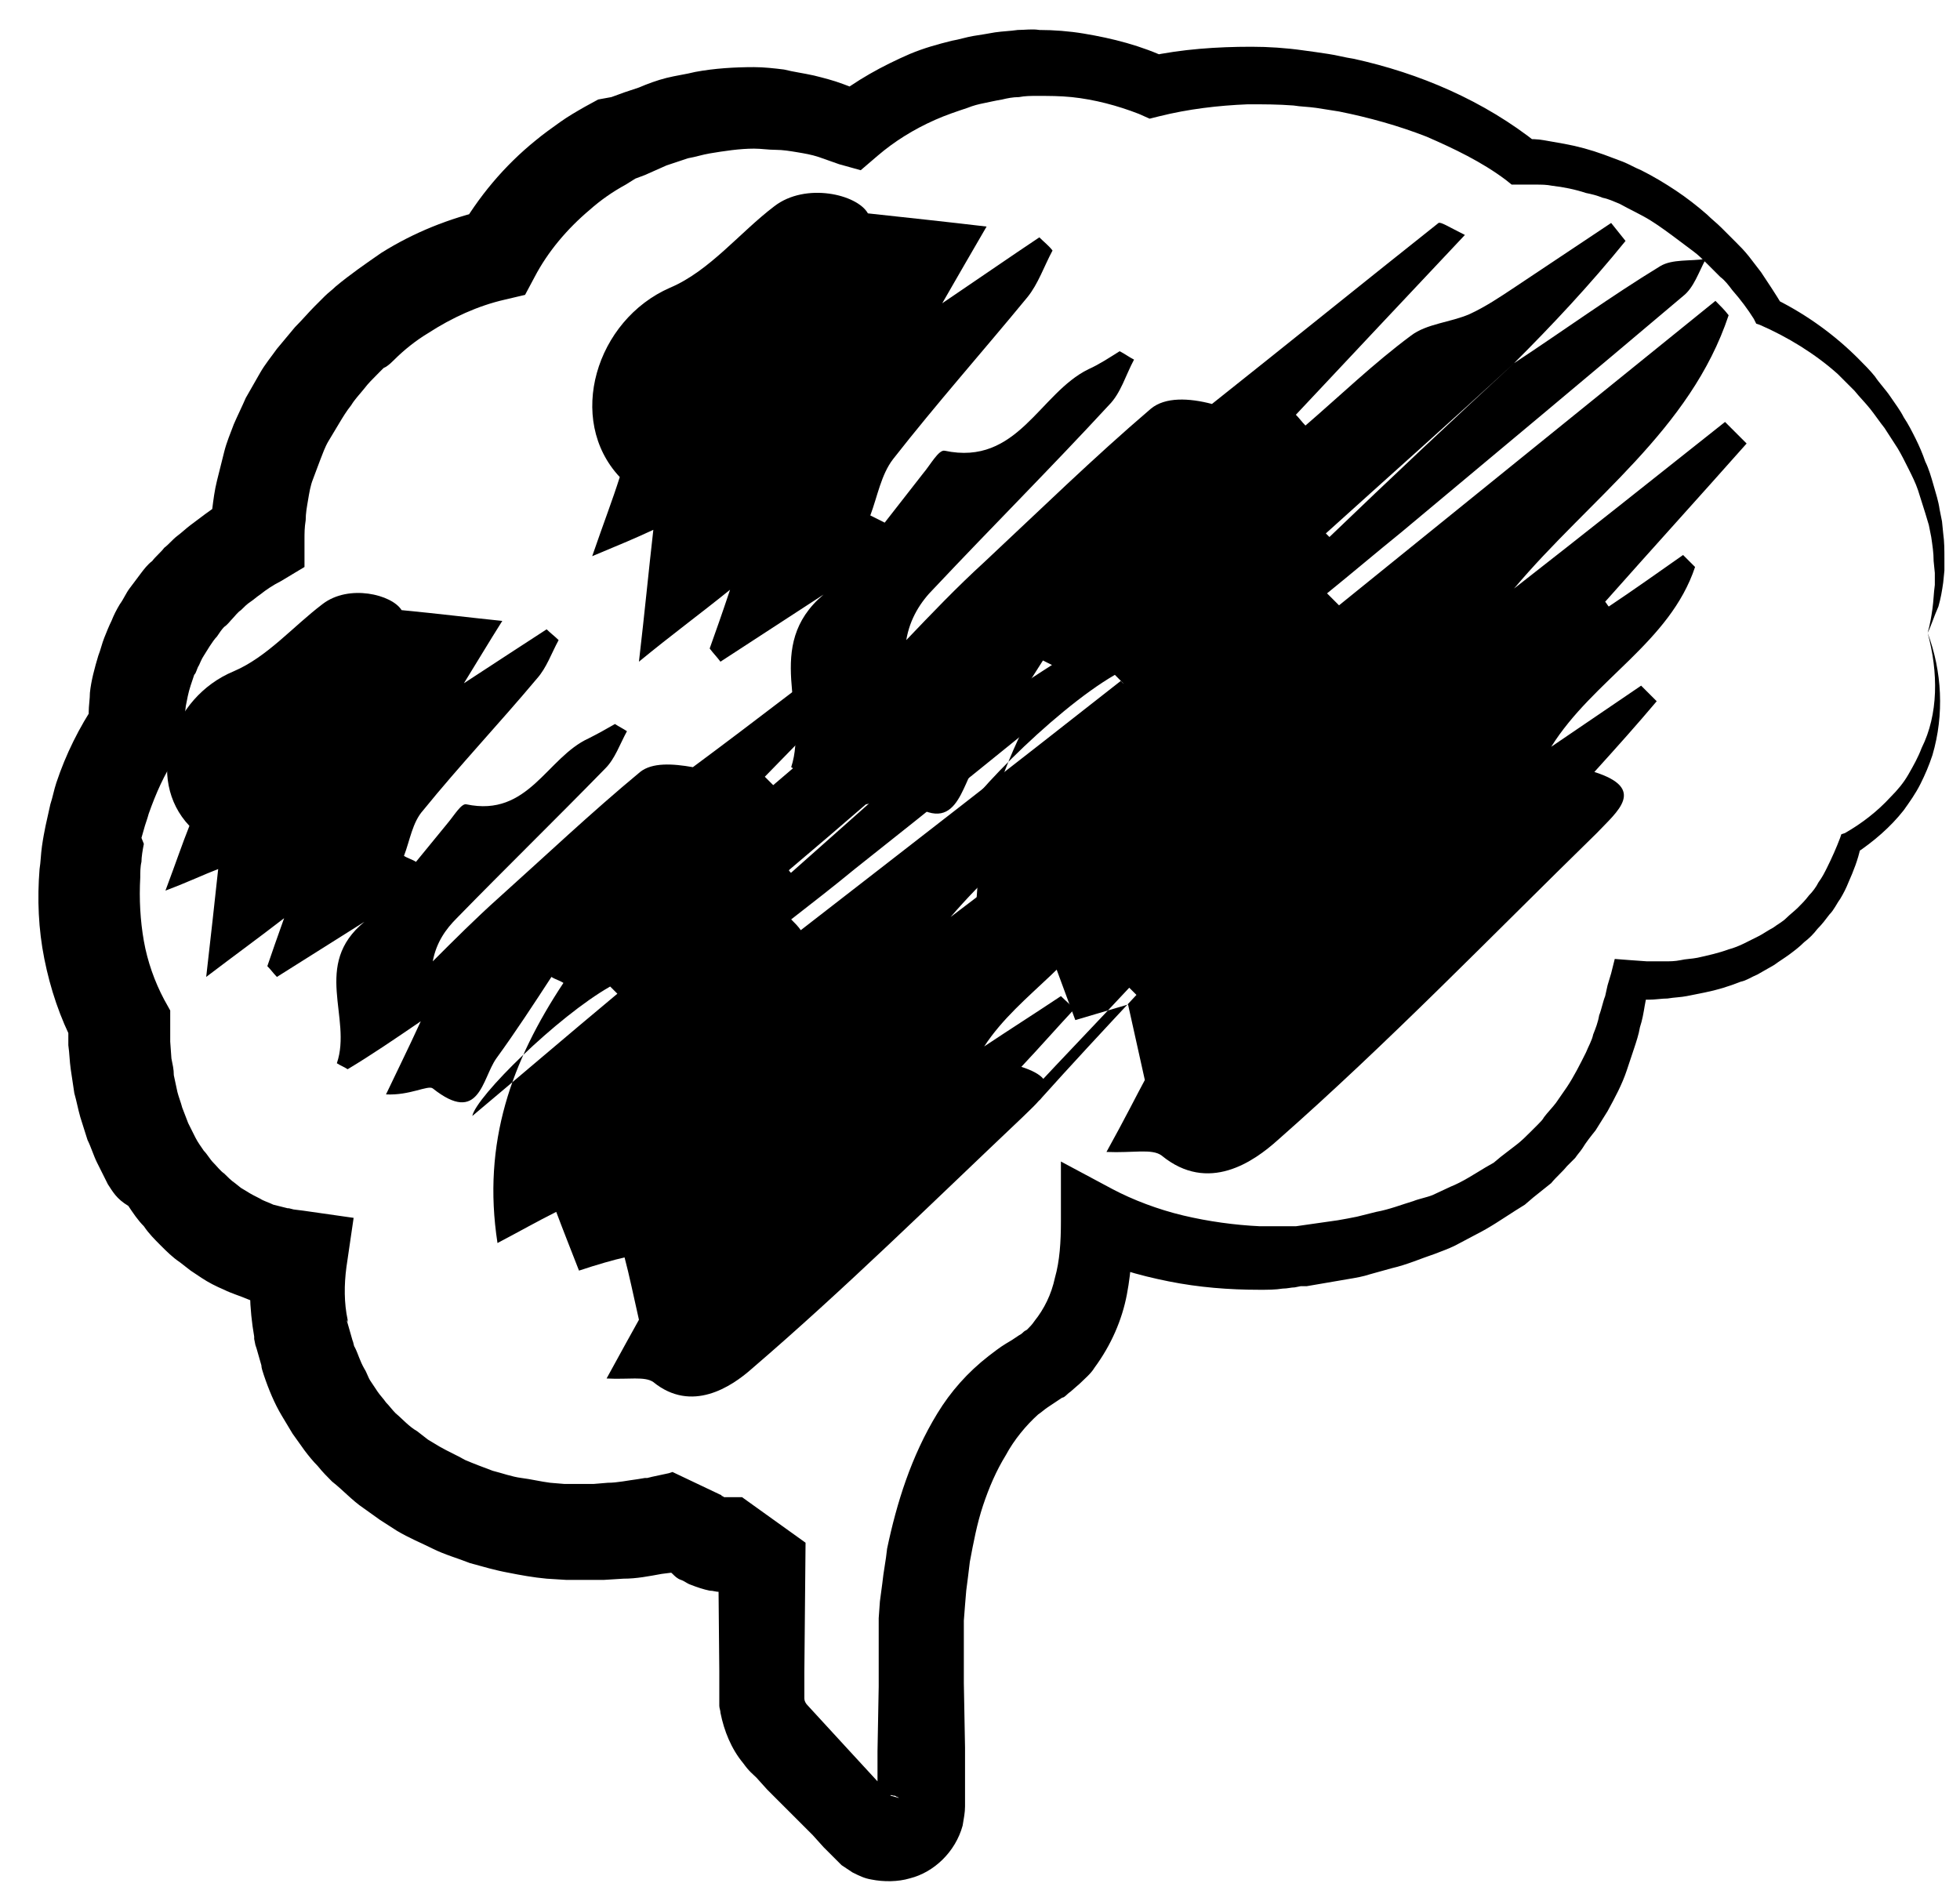 <?xml version="1.0" encoding="utf-8"?>
<!-- Generator: Adobe Illustrator 18.0.0, SVG Export Plug-In . SVG Version: 6.00 Build 0)  -->
<!DOCTYPE svg PUBLIC "-//W3C//DTD SVG 1.1//EN" "http://www.w3.org/Graphics/SVG/1.1/DTD/svg11.dtd">
<svg version="1.1" id="Layer_1" xmlns="http://www.w3.org/2000/svg" xmlns:xlink="http://www.w3.org/1999/xlink" x="0px" y="0px"
	 viewBox="0 0 163.5 158" enable-background="new 0 0 163.5 158" xml:space="preserve">
<g>
	<path d="M126.3,30.3c4.1-2.7,8.1-5.6,12.2-8.1c1-0.6,2.5-0.4,3.8-0.6c-0.6,1.1-1,2.4-1.9,3.1c-7.8,6.6-15.6,13.1-23.5,19.7
		c-2.1,1.7-4.1,3.4-6.2,5.1c0.3,0.3,0.7,0.7,1,1c10.5-8.5,20.9-16.9,31.4-25.4c0.4,0.4,0.8,0.8,1.1,1.2
		c-3.2,9.6-11.6,15.3-17.9,22.8c5.9-4.6,11.8-9.3,17.6-13.9c0.6,0.6,1.2,1.2,1.8,1.8c-3.9,4.4-7.9,8.8-11.8,13.2
		c0.1,0.1,0.2,0.3,0.3,0.4c2.1-1.4,4.2-2.9,6.2-4.3c0.3,0.3,0.7,0.7,1,1c-2.1,6.3-8.5,9.4-12,15c2.5-1.7,5-3.4,7.5-5.1
		c0.4,0.4,0.9,0.9,1.3,1.3c-1.6,1.9-3.3,3.8-5.2,5.9c4.4,1.4,1.9,3.3,0.2,5.1c-8.8,8.6-17.4,17.5-26.6,25.6c-2,1.8-5.8,4.5-9.7,1.3
		c-0.8-0.6-2.4-0.2-4.6-0.3c1.5-2.7,2.6-4.9,3.2-6c-0.6-2.7-1-4.5-1.4-6.3c-1,0.3-2.7,0.8-4.4,1.3c-0.8-2.2-1.5-4-2.2-6
		c-1.9,1-3.5,1.9-5.7,3.2c-1.5-10.2,1.4-18.6,6.4-26.6c-0.4-0.2-0.8-0.4-1.2-0.6c-1.8,2.8-3.5,5.6-5.4,8.3c-1.5,2.1-1.7,6.8-6.3,3.1
		c-0.5-0.4-2.2,0.8-4.6,0.7c1-2.3,2.1-4.6,3.4-7.5c-2.6,1.8-4.9,3.4-7.1,4.9c-0.3-0.2-0.7-0.4-1-0.6c1.5-4.6-2.4-10.1,2.7-14.4
		c-2.9,1.9-5.7,3.7-8.6,5.6c-0.3-0.4-0.6-0.7-0.9-1.1c0.5-1.4,1-2.8,1.7-4.9c-2.6,2.1-4.8,3.7-7.6,6c0.5-4.3,0.8-7.5,1.2-11
		c-1.5,0.7-2.7,1.2-5.1,2.2c1-2.9,1.7-4.7,2.3-6.6c-4.5-4.8-2-13.1,4.2-15.8c3.3-1.4,5.8-4.6,8.7-6.8c2.6-2,6.9-1,7.8,0.6
		c3.7,0.4,6.5,0.7,9.9,1.1c-1.4,2.4-2.2,3.8-3.7,6.4c3.4-2.3,5.7-3.9,8.1-5.5c0.4,0.4,0.8,0.7,1.1,1.1c-0.7,1.3-1.2,2.8-2.1,3.9
		c-3.7,4.5-7.6,8.9-11.2,13.5c-1,1.3-1.3,3.1-1.9,4.7c0.4,0.2,0.8,0.4,1.2,0.6c1.1-1.4,2.1-2.7,3.2-4.1c0.6-0.7,1.3-2,1.8-1.9
		c6.1,1.3,7.9-4.8,12-6.8c0.9-0.4,1.8-1,2.6-1.5c0.4,0.2,0.8,0.5,1.2,0.7c-0.7,1.3-1.1,2.8-2.1,3.8c-4.8,5.2-9.8,10.2-14.6,15.3
		c-1.1,1.1-2,2.5-2.3,4.3c2.1-2.2,4.2-4.4,6.5-6.5c4.6-4.3,9.1-8.7,13.9-12.8c1.2-1,3.2-0.9,5.1-0.4c6.3-5,12.6-10.1,18.9-15.1
		c0.2-0.1,0.8,0.3,2.2,1c-4.9,5.2-9.5,10.1-14.1,15c0.3,0.3,0.5,0.6,0.8,0.9c2.9-2.5,5.7-5.2,8.8-7.5c1.3-1,3.3-1.1,4.9-1.8
		c1.3-0.6,2.5-1.4,3.7-2.2c2.7-1.8,5.4-3.6,8.1-5.4c0.4,0.5,0.8,1,1.2,1.5C132.6,23.8,129.5,27.1,126.3,30.3
		c-5.2,4.8-10.5,9.5-15.7,14.2c0.1,0.1,0.2,0.2,0.3,0.3C116,39.9,121.1,35.1,126.3,30.3z M93.7,57c-0.2-0.2-0.5-0.5-0.7-0.7
		c-5.2,3-13.2,11.2-13.6,13.2C83.8,65.6,88.8,61.3,93.7,57z M94.8,83c-0.2-0.2-0.4-0.4-0.6-0.6c-2.7,2.9-5.5,5.8-8.2,8.7
		c0.2,0.2,0.5,0.4,0.7,0.7C89.3,88.9,92,86,94.8,83z"/>
</g>
<g>
	<g>
		<path d="M160.8,52.8c0.2-0.7,0.3-1.3,0.4-2c0.1-0.7,0.1-1.3,0.2-2l0-1l-0.1-1c0-0.7-0.1-1.3-0.2-2l-0.2-1l-0.3-1
			c-0.2-0.6-0.4-1.3-0.6-1.9c-0.2-0.6-0.5-1.2-0.8-1.8c-0.3-0.6-0.6-1.2-0.9-1.7c-0.4-0.6-0.7-1.1-1.1-1.7c-0.4-0.5-0.8-1.1-1.2-1.6
			c-0.4-0.5-0.9-1-1.3-1.5c-0.5-0.5-0.9-0.9-1.4-1.4c-1.9-1.7-4.2-3.1-6.5-4.1l-0.3-0.1l-0.2-0.4c-0.5-0.8-1.1-1.6-1.8-2.4
			c-0.3-0.4-0.6-0.8-1-1.1c-0.3-0.3-0.7-0.7-1.1-1.1c-0.4-0.4-0.7-0.7-1.1-1c-0.4-0.3-0.8-0.6-1.2-0.9c-0.8-0.6-1.6-1.2-2.4-1.7
			c-0.8-0.5-1.7-0.9-2.6-1.4c-0.5-0.2-0.9-0.4-1.4-0.5c-0.5-0.2-0.9-0.3-1.4-0.4c-0.9-0.3-1.9-0.5-2.8-0.6c-0.5-0.1-0.9-0.1-1.4-0.1
			c-0.5,0-0.9,0-1.4,0l-0.6,0l-0.5-0.4c-2-1.5-4.3-2.6-6.6-3.6c-2.3-0.9-4.8-1.6-7.3-2.1c-0.6-0.1-1.3-0.2-1.9-0.3
			c-0.7-0.1-1.3-0.1-1.9-0.2c-1.3-0.1-2.5-0.1-3.8-0.1c-2.5,0.1-5,0.4-7.4,1l-0.8,0.2l-0.9-0.4c-1.8-0.7-3.7-1.2-5.6-1.4
			c-1-0.1-1.9-0.1-2.9-0.1c-0.5,0-1,0-1.5,0.1c-0.5,0-1,0.1-1.4,0.2c-0.6,0.1-1,0.2-1.5,0.3c-0.5,0.1-0.9,0.2-1.4,0.4
			c-0.9,0.3-1.8,0.6-2.7,1c-1.8,0.8-3.4,1.8-4.8,3l-1.4,1.2L70,13.7c-0.6-0.2-1.1-0.4-1.7-0.6c-0.6-0.2-1.2-0.3-1.8-0.4
			c-0.6-0.1-1.2-0.2-1.8-0.2c-0.6,0-1.2-0.1-1.8-0.1c-1.2,0-2.5,0.2-3.7,0.4c-0.6,0.1-1.2,0.3-1.8,0.4c-0.6,0.2-1.2,0.4-1.8,0.6
			l-0.9,0.4l-0.9,0.4L53,14.9l-0.8,0.5c-1.1,0.6-2.1,1.3-3,2.1c-1.9,1.6-3.5,3.5-4.6,5.6l-0.8,1.5l-1.7,0.4
			c-2.2,0.5-4.4,1.5-6.4,2.8c-1,0.6-2,1.4-2.8,2.2c-0.2,0.2-0.4,0.4-0.7,0.6L32,30.7l-0.4,0.4c-0.5,0.5-0.9,0.9-1.2,1.3
			c-0.4,0.5-0.8,0.9-1.1,1.4c-0.4,0.5-0.7,1-1,1.5c-0.3,0.5-0.6,1-0.9,1.5c-0.3,0.5-0.5,1.1-0.7,1.6c-0.2,0.5-0.4,1.1-0.6,1.6
			c-0.2,0.5-0.3,1.1-0.4,1.7c-0.1,0.6-0.2,1.1-0.2,1.7c-0.1,0.6-0.1,1.1-0.1,1.6l0,2.3l-2,1.2c-0.6,0.3-1.2,0.7-1.7,1.1
			c-0.3,0.2-0.5,0.4-0.8,0.6c-0.3,0.2-0.5,0.4-0.8,0.7c-0.3,0.2-0.5,0.5-0.7,0.7c-0.2,0.2-0.4,0.5-0.7,0.7c-0.2,0.2-0.4,0.5-0.6,0.8
			c-0.2,0.2-0.4,0.5-0.6,0.8c-0.2,0.3-0.3,0.5-0.5,0.8c-0.2,0.3-0.3,0.6-0.4,0.8c-0.2,0.3-0.2,0.6-0.4,0.8c-0.1,0.3-0.2,0.6-0.3,0.9
			c-0.2,0.6-0.3,1.2-0.4,1.7l-0.1,0.9l0,0.9l0,1.4l-0.7,1c-1,1.5-1.7,3.1-2.3,4.8c-0.1,0.4-0.3,0.9-0.4,1.3l-0.2,0.7L12,70.4
			c-0.1,0.5-0.2,1.1-0.2,1.5c-0.1,0.4-0.1,0.9-0.1,1.3c-0.1,1.8,0,3.6,0.3,5.3c0.3,1.7,0.9,3.4,1.7,4.9l0.5,0.9l0,1.2l0,1.4l0.1,1.4
			c0.1,0.5,0.2,0.9,0.2,1.4c0.1,0.5,0.2,0.9,0.3,1.4c0.1,0.4,0.3,0.9,0.4,1.3l0.5,1.3l0.6,1.2c0.2,0.4,0.5,0.8,0.7,1.1
			c0.3,0.3,0.5,0.7,0.8,1c0.3,0.3,0.6,0.7,0.9,0.9c0.3,0.3,0.6,0.6,0.9,0.8l0.5,0.4l0.5,0.3c0.3,0.2,0.7,0.4,1.1,0.6
			c0.3,0.2,0.7,0.3,1.1,0.5c0.4,0.1,0.8,0.2,1.2,0.3l0,0l0,0l0,0l0,0c0.2,0-0.3,0-0.2,0l0.1,0l0.2,0l0.4,0.1l0.8,0.1l4.2,0.6
			l-0.6,4.1c-0.2,1.5-0.2,3,0.1,4.4l0,0.1l0,0.1l0,0l0,0l0,0c0-0.1,0.1,0.2-0.1-0.2l0.1,0.3l0.2,0.7l0.2,0.7
			c0.1,0.2,0.1,0.5,0.2,0.6c0.3,0.6,0.4,1.1,0.8,1.8c0.2,0.3,0.3,0.7,0.5,1l0.6,0.9c0.2,0.3,0.5,0.6,0.7,0.9
			c0.3,0.3,0.5,0.6,0.8,0.9c0.6,0.5,1.1,1.1,1.8,1.5l0.9,0.7l1,0.6c0.7,0.4,1.4,0.7,2.1,1.1c0.7,0.3,1.5,0.6,2.3,0.9
			c0.8,0.2,1.6,0.5,2.4,0.6c0.8,0.1,1.6,0.3,2.4,0.4l1.2,0.1c0.4,0,0.8,0,1.2,0c0.4,0,0.8,0,1.2,0l1.2-0.1c0.8,0,1.7-0.2,2.5-0.3
			l0.6-0.1l0.2,0c0,0-0.2,0.1-0.1,0l0,0l0,0l0,0l0.1,0l0.4-0.1l1.4-0.3l0.3-0.1l4,1.9c0.1,0,0.1,0.1,0.1,0.1c0,0,0,0,0,0
			c0,0,0,0,0,0c0,0,0,0,0,0c0,0,0,0,0,0c0,0,0.1,0,0.2,0.1c0,0,0.1,0,0.1,0c0,0,0.1,0,0.2,0c0.1,0,0.2,0,0.4,0c0.1,0,0.3,0,0.5,0
			l0.2,0c0,0,0.2,0,0.1,0l5.3,3.8l-0.1,10.8l0,1.4l0,0.6l0,0.1c0,0,0,0,0,0l0,0c0,0,0,0.1,0,0.1c0,0.2,0.1,0.4,0.3,0.6l3.4,3.7
			l3.5,3.8L75,150l0.1,0.1l0,0l0,0c-0.1-0.1-0.2-0.2-0.3-0.2c-0.1-0.1-0.2-0.1-0.3-0.1c-0.2-0.1-0.4,0-0.6,0
			c-0.3,0.1-0.6,0.4-0.7,0.8c0,0.1,0,0.2,0,0.2c0,0,0,0,0,0l0-0.1l0-0.2l0-0.3l0-1.4l0-2.7l0.1-5.4l0-2.7l0-1.4l0-0.2l0-0.3l0-0.1
			l0-0.3l0-0.7l0.1-1.4l0.2-1.5c0.1-1,0.3-1.9,0.4-2.9c0.8-3.8,2-7.7,4.2-11.3c1.1-1.8,2.5-3.4,4.3-4.8c0.4-0.3,0.9-0.7,1.4-1
			l0.5-0.3l0.6-0.4c0.2-0.1,0.3-0.2,0.4-0.3c0.1-0.1,0.2-0.1,0.3-0.2c0.2-0.2,0.4-0.4,0.6-0.7c0.8-1,1.4-2.2,1.7-3.6
			c0.4-1.4,0.5-3,0.5-4.7l0-5l4.3,2.3c1.7,0.9,3.8,1.7,5.9,2.2c2.1,0.5,4.3,0.8,6.4,0.9c0.5,0,1.1,0,1.6,0c0.3,0,0.5,0,0.8,0l0.4,0
			l0,0c-0.2,0-0.1,0-0.1,0l0,0l0,0l0.1,0l0.2,0l3.5-0.5c0.6-0.1,1.1-0.2,1.6-0.3l1.6-0.4c1.1-0.2,2.1-0.6,3.1-0.9
			c0.5-0.2,1.1-0.3,1.6-0.5l1.5-0.7c1-0.4,1.9-1,2.9-1.6l0.7-0.4l0.6-0.5l1.3-1c0.4-0.3,0.8-0.7,1.2-1.1l0.6-0.6
			c0.2-0.2,0.4-0.4,0.5-0.6c0.3-0.4,0.7-0.8,1-1.2l0.9-1.3c0.6-0.9,1.1-1.9,1.6-2.9c0.2-0.5,0.5-1,0.6-1.5c0.2-0.5,0.4-1,0.5-1.6
			c0.2-0.5,0.3-1.1,0.5-1.6l0.2-0.9l0.3-1l0.3-1.2l1.3,0.1l1.4,0.1c0.5,0,0.9,0,1.4,0c0.5,0,0.9,0,1.4-0.1c0.4-0.1,0.9-0.1,1.4-0.2
			c0.9-0.2,1.8-0.4,2.6-0.7c0.4-0.1,0.9-0.3,1.3-0.5c0.4-0.2,0.8-0.4,1.2-0.6c0.4-0.2,0.8-0.5,1.2-0.7c0.4-0.3,0.8-0.5,1.1-0.8
			c0.3-0.3,0.7-0.6,1-0.9c0.3-0.3,0.6-0.6,0.9-1c0.3-0.3,0.6-0.7,0.8-1.1c0.3-0.4,0.5-0.8,0.7-1.2c0.4-0.8,0.8-1.7,1.1-2.5l0.1-0.3
			l0.3-0.1c1.4-0.8,2.7-1.8,3.8-3c0.6-0.6,1.1-1.2,1.5-1.9c0.4-0.7,0.8-1.4,1.1-2.2C161.7,59.6,161.7,56.1,160.8,52.8z M160.8,52.8
			c1.2,3.2,1.4,6.8,0.4,10.2c-0.3,0.9-0.6,1.6-1,2.4c-0.4,0.8-0.9,1.5-1.4,2.2c-1.1,1.4-2.5,2.6-4,3.6l0.4-0.5c-0.2,1-0.6,2-1,2.9
			c-0.2,0.5-0.4,0.9-0.7,1.4c-0.3,0.4-0.5,0.9-0.9,1.3c-0.3,0.4-0.6,0.8-1,1.2c-0.3,0.4-0.7,0.8-1.1,1.1c-0.4,0.4-0.8,0.7-1.2,1
			c-0.4,0.3-0.9,0.6-1.3,0.9c-0.5,0.3-0.9,0.5-1.4,0.8c-0.5,0.2-0.9,0.5-1.4,0.6c-1,0.4-2,0.7-3,0.9c-0.5,0.1-1,0.2-1.5,0.3
			c-0.5,0.1-1,0.1-1.6,0.2c-0.5,0-1,0.1-1.6,0.1l-1.6,0l1.6-1.1l-0.3,1.6c-0.1,0.6-0.2,1.2-0.4,1.8c-0.1,0.6-0.3,1.2-0.5,1.8
			c-0.2,0.6-0.4,1.2-0.6,1.8c-0.4,1.2-1,2.3-1.6,3.4l-1,1.6c-0.4,0.5-0.8,1-1.1,1.5c-0.2,0.3-0.4,0.5-0.6,0.8l-0.7,0.7
			c-0.4,0.5-0.9,0.9-1.3,1.4l-1.5,1.2l-0.7,0.6l-0.8,0.5c-1.1,0.7-2.1,1.4-3.3,2l-1.7,0.9c-0.6,0.3-1.2,0.5-1.7,0.7
			c-1.2,0.4-2.3,0.9-3.6,1.2l-1.8,0.5c-0.6,0.2-1.2,0.3-1.8,0.4l-3.5,0.6l-0.2,0l-0.1,0l-0.2,0l-0.5,0.1c-0.3,0-0.6,0.1-1,0.1
			c-0.6,0.1-1.3,0.1-1.9,0.1c-2.6,0-5.1-0.2-7.6-0.7c-2.5-0.5-5-1.2-7.4-2.4l4.3-2.6c0.1,1.9,0,4-0.4,6.1c-0.4,2.1-1.3,4.2-2.7,6.1
			c-0.3,0.5-0.8,0.9-1.2,1.3l-0.8,0.7c-0.3,0.2-0.5,0.5-0.7,0.5l-1.2,0.8c-0.3,0.2-0.5,0.4-0.8,0.6c-1,0.9-2,2.1-2.7,3.4
			c-0.8,1.3-1.4,2.7-1.9,4.2c-0.5,1.5-0.8,3.1-1.1,4.7c-0.1,0.8-0.2,1.7-0.3,2.4l-0.1,1.2l-0.1,1.3l0,0.7l0,0.3l0,0.1l0,0
			c0,0.2,0-0.2,0-0.2l0,0l0,0.2l0,1.4l0,2.7l0.1,5.4l0,2.7l0,1.4l0,0.3l0,0.2l0,0.1l0,0.2c0,0.5-0.1,1-0.2,1.6
			c-0.6,2.2-2.4,3.9-4.4,4.4c-1,0.3-2.2,0.3-3.2,0.1c-0.6-0.1-1-0.3-1.6-0.6c-0.3-0.2-0.6-0.4-0.9-0.6l-0.1-0.1l-0.1-0.1l-0.1-0.1
			l-0.1-0.1l-0.3-0.3l-0.1-0.1l-0.2-0.2l-0.5-0.5l-0.9-1l-1.9-1.9l-1.9-1.9l-0.9-1c-0.3-0.3-0.6-0.5-1.1-1.2c-1-1.2-1.6-2.7-1.9-4.2
			c0-0.2-0.1-0.4-0.1-0.6l0-0.4l0-0.3l0-0.8l0-1.4l-0.1-10.8l5.3,3.8c-0.4,0.1-0.6,0.2-0.8,0.2c-0.2,0.1-0.5,0.1-0.7,0.1
			c-0.5,0.1-0.9,0.1-1.4,0.2c-0.5,0-1,0-1.5,0c-0.2,0-0.5,0-0.8-0.1c-0.3,0-0.5-0.1-0.8-0.1c-0.5-0.1-1.1-0.3-1.6-0.5
			c-0.3-0.1-0.5-0.3-0.8-0.4c-0.3-0.1-0.5-0.3-0.7-0.5c-0.2-0.2-0.5-0.4-0.7-0.5c-0.2-0.2-0.4-0.4-0.6-0.6c-0.4-0.4-0.7-0.9-1-1.3
			l4.4,1.8l-1.4,0.3l-0.3,0.1l-0.3,0.1l-0.2,0l-0.8,0.1c-1.1,0.2-2.1,0.4-3.2,0.4l-1.6,0.1c-0.5,0-1.1,0-1.6,0c-0.5,0-1.1,0-1.6,0
			l-1.6-0.1c-1.1-0.1-2.2-0.3-3.2-0.5c-1.1-0.2-2.1-0.5-3.2-0.8c-1-0.4-2.1-0.7-3.1-1.2c-1-0.5-2-0.9-3-1.5l-1.4-0.9l-1.4-1
			c-0.9-0.6-1.7-1.5-2.6-2.2c-0.4-0.4-0.8-0.8-1.2-1.3c-0.4-0.4-0.8-0.9-1.1-1.3l-1-1.4c-0.3-0.5-0.6-1-0.9-1.5
			c-0.6-1-1.1-2.2-1.5-3.4c-0.1-0.3-0.2-0.6-0.2-0.8l-0.2-0.7l-0.2-0.7l-0.1-0.3l-0.1-0.5l0-0.2c-0.4-2.3-0.5-4.8-0.1-7.1l3.6,4.8
			l-0.8-0.1l-0.4-0.1l-0.2,0l-0.1,0l-0.3,0l0,0l0,0l-0.1,0c-0.7-0.2-1.4-0.3-2.1-0.6c-0.7-0.3-1.4-0.5-2-0.8c-0.7-0.3-1.3-0.6-1.9-1
			l-0.9-0.6l-0.9-0.7c-0.6-0.4-1.1-0.9-1.6-1.4c-0.5-0.5-1-1-1.4-1.6c-0.5-0.5-0.9-1.1-1.3-1.7C9.7,100,9.4,99.4,9,98.8
			c-0.3-0.6-0.6-1.2-0.9-1.8c-0.3-0.6-0.5-1.3-0.8-1.9c-0.2-0.6-0.4-1.3-0.6-1.9c-0.2-0.7-0.3-1.3-0.5-2c-0.1-0.7-0.2-1.3-0.3-2
			c-0.1-0.7-0.1-1.3-0.2-2l0-2l0.5,2c-1.2-2.3-2-4.7-2.5-7.2c-0.5-2.5-0.6-5-0.4-7.5c0.1-0.6,0.1-1.2,0.2-1.9
			c0.1-0.7,0.2-1.2,0.3-1.7L4,68l0.2-0.9c0.2-0.6,0.3-1.2,0.5-1.8c0.8-2.4,1.9-4.6,3.3-6.7L7.4,61l0-1.6c0-0.5,0.1-1.1,0.1-1.6
			c0.1-1,0.4-2.1,0.7-3.1c0.2-0.5,0.3-1,0.5-1.5c0.2-0.5,0.4-1,0.6-1.4c0.2-0.5,0.4-0.9,0.7-1.4c0.3-0.4,0.5-0.9,0.8-1.3
			c0.3-0.4,0.6-0.8,0.9-1.2c0.3-0.4,0.6-0.8,1-1.1c0.3-0.4,0.7-0.7,1-1.1c0.4-0.3,0.7-0.7,1.1-1c0.4-0.3,0.7-0.6,1.1-0.9
			c0.4-0.3,0.8-0.6,1.2-0.9c0.8-0.6,1.6-1.1,2.5-1.5L17.5,45c0-0.8,0.1-1.7,0.2-2.5c0.1-0.8,0.2-1.6,0.4-2.4
			c0.2-0.8,0.4-1.6,0.6-2.4c0.2-0.8,0.5-1.5,0.8-2.3c0.3-0.7,0.7-1.5,1-2.2c0.4-0.7,0.8-1.4,1.2-2.1c0.4-0.7,0.9-1.3,1.4-2
			c0.5-0.6,1-1.2,1.5-1.8c0.6-0.6,1.2-1.3,1.6-1.7l0.4-0.4l0.5-0.5c0.3-0.3,0.6-0.5,0.9-0.8c1.2-1,2.5-1.9,3.8-2.8
			c2.7-1.7,5.7-2.9,8.8-3.6l-2.4,1.9c1.7-3,3.9-5.6,6.5-7.7c0.6-0.5,1.3-1,2-1.5c0.7-0.5,1.4-0.9,2.1-1.3l1.1-0.6L51,8.1l1.1-0.4
			l1.2-0.4C54,7,54.8,6.7,55.6,6.5C56.4,6.3,57.2,6.2,58,6c1.6-0.3,3.3-0.4,4.9-0.4c0.8,0,1.7,0.1,2.5,0.2C66.2,6,67,6.1,67.9,6.3
			c0.8,0.2,1.6,0.4,2.4,0.7c0.8,0.3,1.6,0.6,2.4,0.9l-3.3,0.4c2-1.6,4.2-2.8,6.5-3.8c1.2-0.5,2.3-0.8,3.5-1.1
			c0.6-0.1,1.2-0.3,1.8-0.4c0.6-0.1,1.3-0.2,1.8-0.3c0.7-0.1,1.2-0.1,1.9-0.2c0.6,0,1.2-0.1,1.8,0c1.2,0,2.5,0.1,3.7,0.3
			c2.4,0.4,4.8,1,7.1,2.1l-1.7-0.2c2.8-0.6,5.7-0.8,8.6-0.8c1.4,0,2.9,0.1,4.3,0.3c0.7,0.1,1.5,0.2,2.1,0.3c0.7,0.1,1.4,0.3,2.1,0.4
			c5.5,1.2,10.9,3.5,15.4,7.1l-1.2-0.4c0.6,0,1.2,0,1.7,0.1c0.6,0.1,1.1,0.2,1.7,0.3c1.1,0.2,2.2,0.5,3.3,0.9
			c0.5,0.2,1.1,0.4,1.6,0.6c0.5,0.2,1,0.5,1.5,0.7c1,0.5,2,1.1,2.9,1.7c0.9,0.6,1.8,1.3,2.6,2c0.4,0.4,0.8,0.7,1.2,1.1
			c0.4,0.4,0.8,0.8,1.2,1.2c0.4,0.4,0.7,0.7,1.1,1.2c0.3,0.4,0.7,0.9,1,1.3c0.6,0.9,1.2,1.8,1.8,2.8l-0.5-0.5c2.6,1.3,4.9,3,6.8,4.9
			c0.5,0.5,1,1,1.4,1.5c0.4,0.6,0.9,1.1,1.3,1.7c0.4,0.6,0.8,1.1,1.1,1.7c0.4,0.6,0.7,1.2,1,1.8c0.3,0.6,0.6,1.3,0.8,1.9
			c0.3,0.6,0.5,1.3,0.7,2c0.2,0.7,0.4,1.3,0.5,2l0.2,1l0.1,1c0.1,0.7,0.1,1.4,0.1,2.1l0,1l-0.1,1c-0.1,0.7-0.2,1.3-0.4,2
			C161.3,51.5,161.1,52.2,160.8,52.8z"/>
	</g>
</g>
<path d="M79.2,61c3.5-2.2,6.9-4.5,10.4-6.7c0.9-0.5,2.2-0.3,3.3-0.5c-0.5,0.9-0.9,1.9-1.6,2.6c-6.6,5.4-13.3,10.8-20,16.1
	c-1.7,1.4-3.5,2.8-5.3,4.2c0.3,0.3,0.6,0.6,0.8,0.9c8.9-6.9,17.8-13.8,26.7-20.8c0.3,0.3,0.6,0.7,1,1c-2.8,7.9-9.9,12.5-15.2,18.7
	c5-3.8,10-7.6,15-11.4c0.5,0.5,1,1,1.5,1.5c-3.3,3.6-6.7,7.2-10,10.8c0.1,0.1,0.2,0.2,0.3,0.3c1.8-1.2,3.5-2.3,5.3-3.5
	c0.3,0.3,0.6,0.6,0.9,0.8c-1.8,5.2-7.2,7.7-10.2,12.3c2.1-1.4,4.3-2.8,6.4-4.2c0.4,0.4,0.8,0.7,1.1,1.1c-1.4,1.5-2.8,3.1-4.4,4.8
	c3.7,1.2,1.6,2.7,0.1,4.2c-7.5,7.1-14.8,14.3-22.6,21c-1.7,1.5-5,3.7-8.2,1.1c-0.7-0.5-2.1-0.2-3.9-0.3c1.2-2.2,2.2-4,2.7-4.9
	c-0.5-2.2-0.8-3.7-1.2-5.2c-0.9,0.2-2.3,0.6-3.8,1.1c-0.7-1.8-1.3-3.3-1.9-4.9c-1.6,0.8-3,1.6-4.9,2.6C40.2,95.3,42.7,88.5,47,82
	c-0.3-0.2-0.7-0.3-1-0.5c-1.5,2.3-3,4.6-4.6,6.8c-1.2,1.7-1.4,5.6-5.3,2.5c-0.4-0.3-1.9,0.6-3.9,0.5c0.9-1.9,1.8-3.7,2.9-6.1
	c-2.2,1.5-4.1,2.8-6.1,4c-0.3-0.2-0.6-0.3-0.9-0.5c1.3-3.8-2.1-8.2,2.3-11.8c-2.4,1.5-4.9,3.1-7.3,4.6c-0.3-0.3-0.5-0.6-0.8-0.9
	c0.4-1.2,0.8-2.3,1.4-4c-2.2,1.7-4,3-6.5,4.9c0.4-3.5,0.7-6.2,1-9c-1.3,0.5-2.3,1-4.4,1.8c0.9-2.4,1.4-3.9,2-5.4
	C12.1,65,14.2,58.2,19.5,56c2.8-1.2,4.9-3.7,7.4-5.6c2.2-1.7,5.8-0.8,6.6,0.5c3.1,0.3,5.5,0.6,8.4,0.9c-1.2,1.9-1.9,3.1-3.2,5.2
	c2.9-1.9,4.9-3.2,6.9-4.5c0.3,0.3,0.7,0.6,1,0.9c-0.6,1.1-1,2.3-1.8,3.2c-3.1,3.7-6.5,7.3-9.5,11c-0.9,1-1.1,2.5-1.6,3.8
	c0.3,0.2,0.7,0.3,1,0.5c0.9-1.1,1.8-2.2,2.7-3.3c0.5-0.6,1.1-1.6,1.5-1.5c5.2,1.1,6.7-3.9,10.2-5.5c0.8-0.4,1.5-0.8,2.2-1.2
	c0.3,0.2,0.7,0.4,1,0.6c-0.6,1.1-1,2.3-1.8,3.1c-4.1,4.2-8.3,8.3-12.4,12.5c-0.9,0.9-1.7,2-2,3.6c1.8-1.8,3.6-3.6,5.5-5.3
	c3.9-3.5,7.7-7.1,11.8-10.5c1-0.8,2.7-0.7,4.4-0.4C63.2,60,68.6,55.8,74,51.7c0.1-0.1,0.6,0.3,1.8,0.8c-4.1,4.2-8.1,8.3-12,12.3
	c0.2,0.2,0.5,0.5,0.7,0.7c2.5-2.1,4.9-4.3,7.5-6.2c1.1-0.8,2.8-0.9,4.2-1.5c1.1-0.5,2.1-1.1,3.2-1.8c2.3-1.4,4.6-2.9,6.9-4.4
	c0.3,0.4,0.7,0.8,1,1.3C84.6,55.7,81.9,58.4,79.2,61c-4.4,3.9-8.9,7.8-13.4,11.6c0.1,0.1,0.1,0.2,0.2,0.2C70.4,68.9,74.8,65,79.2,61
	z M51.5,82.9c-0.2-0.2-0.4-0.4-0.6-0.6c-4.4,2.5-11.2,9.2-11.5,10.8C43.1,90,47.3,86.4,51.5,82.9z"/>
</svg>
